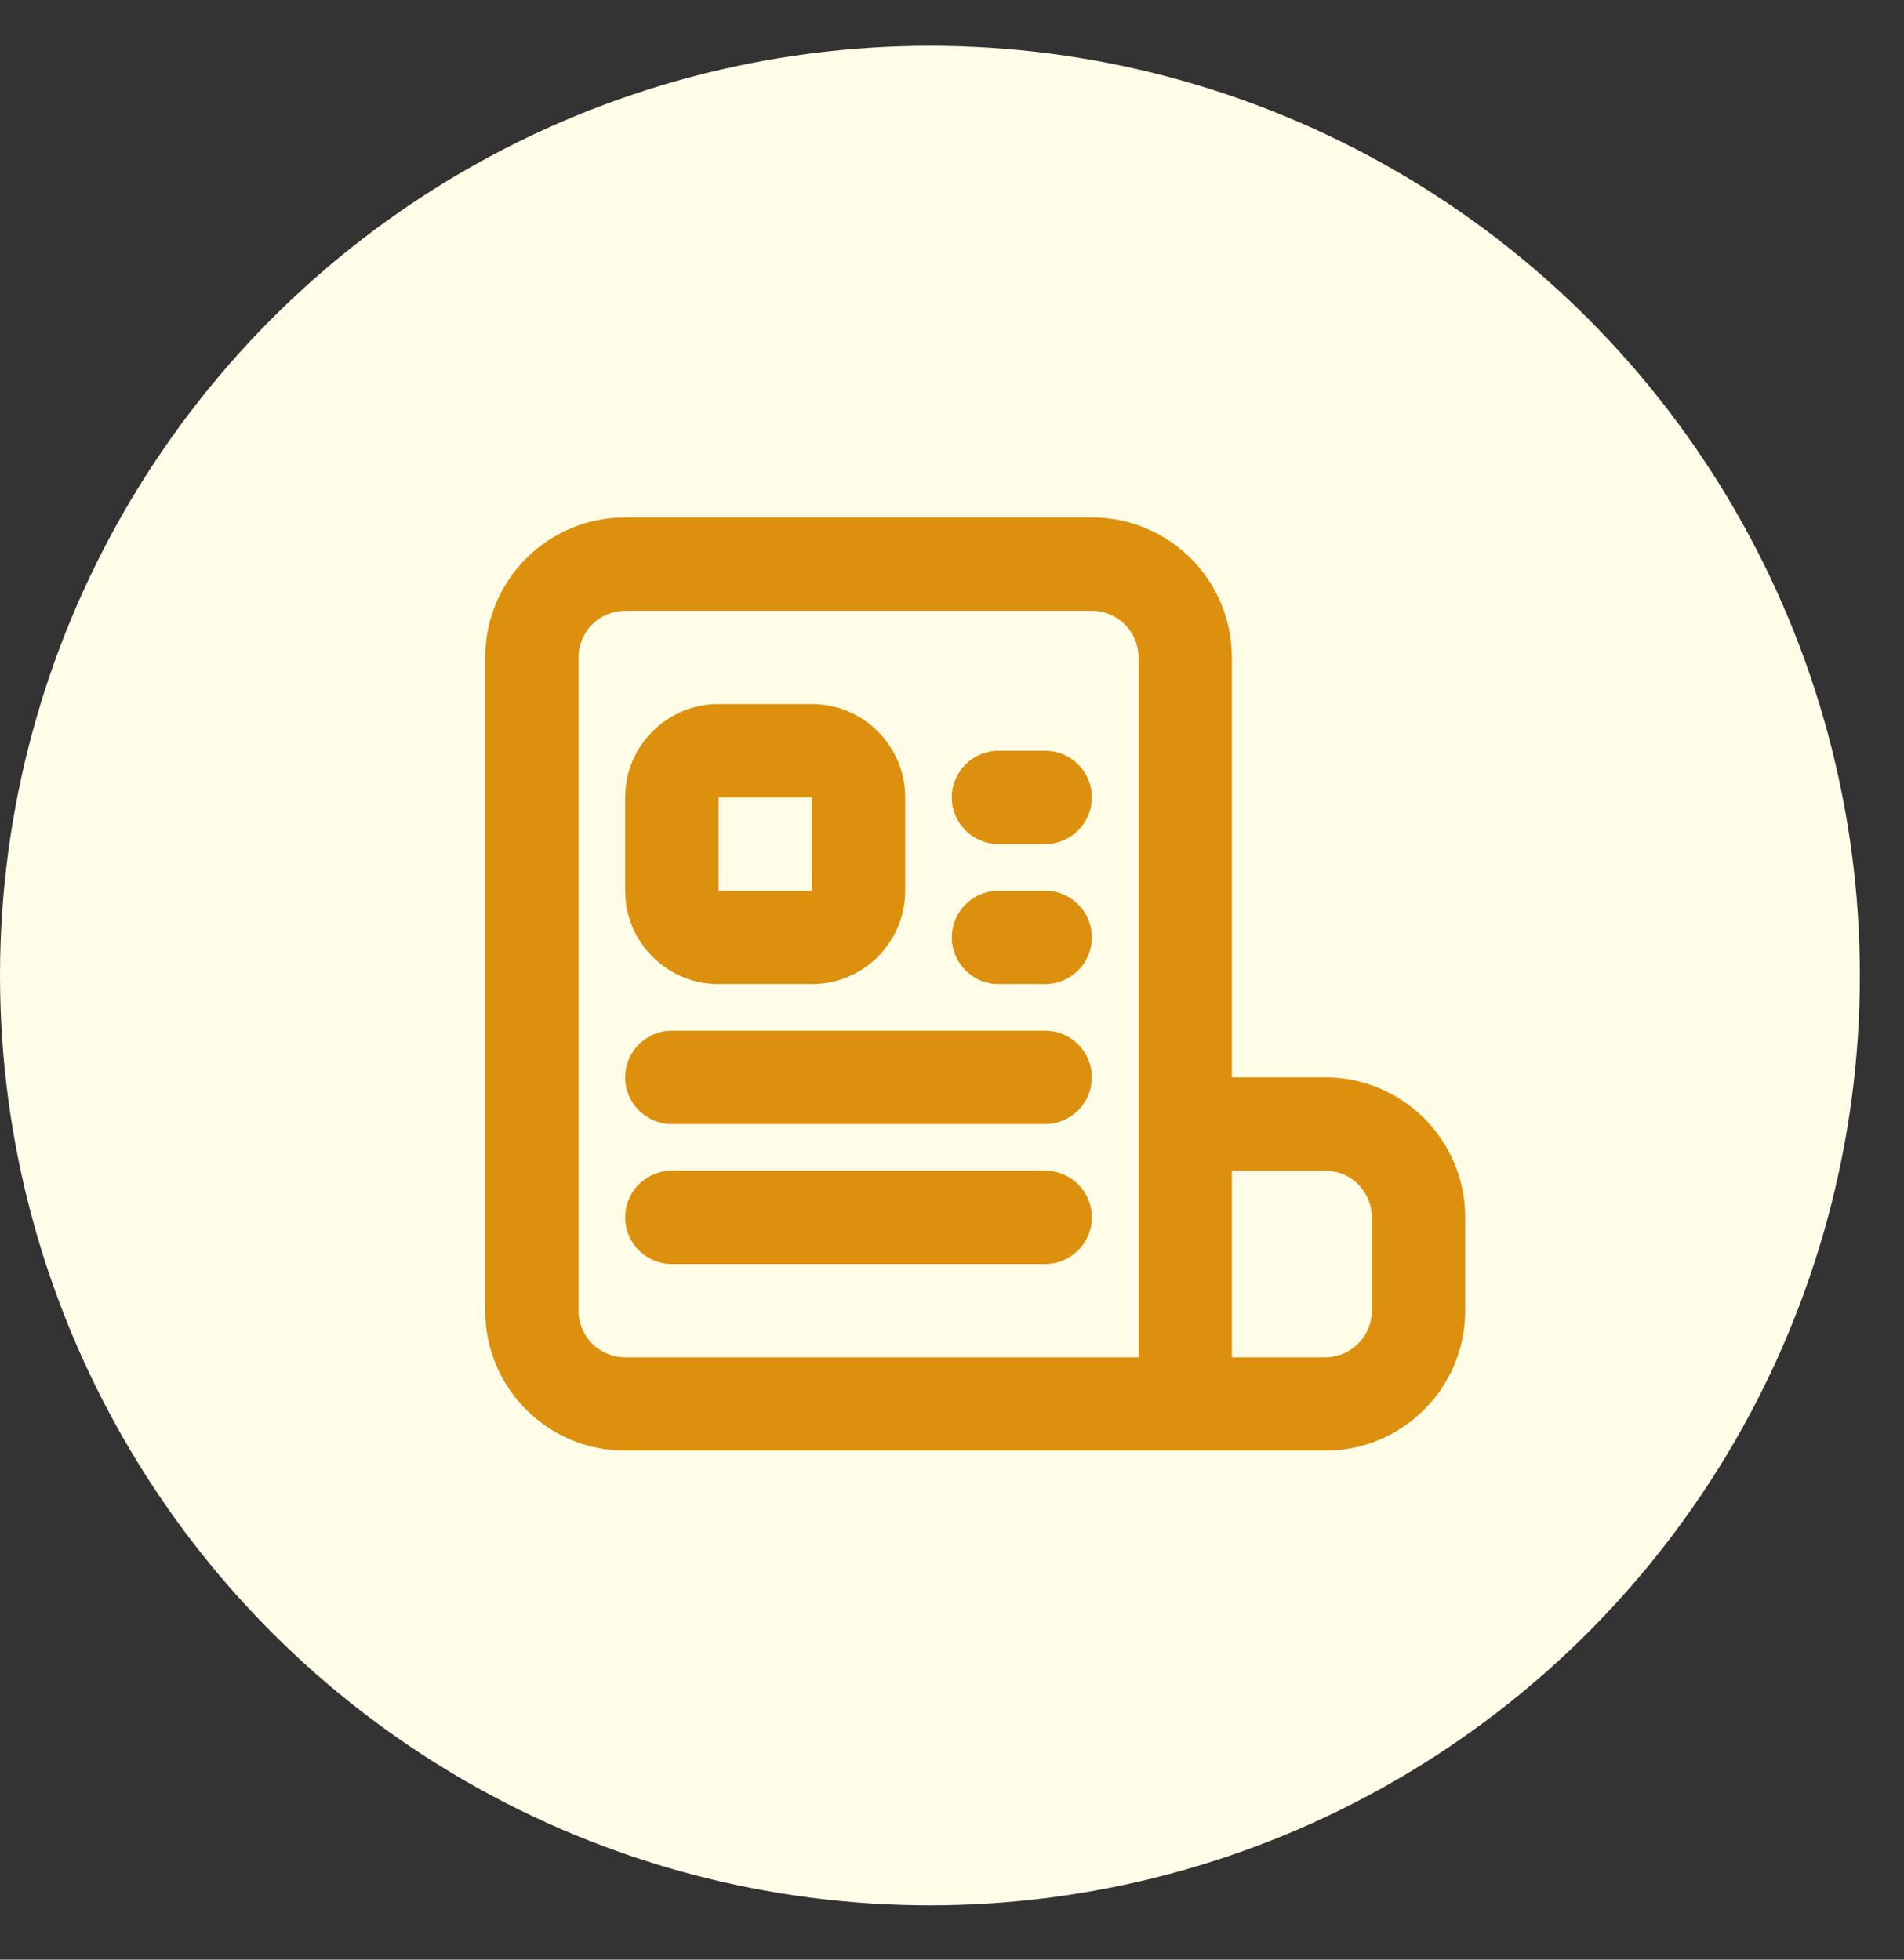 <svg width="34" height="35" viewBox="0 0 34 35" fill="none" xmlns="http://www.w3.org/2000/svg">
<rect x="0" y="0" width="34" height="35" fill="#333333" stroke="none"/>
<circle cx="16.606" cy="17.424" r="16.606" fill="#FFFCE8"/>
<path d="M11.997 20.909C11.537 20.909 11.164 21.282 11.164 21.742C11.164 22.202 11.537 22.576 11.997 22.576H18.664C19.124 22.576 19.497 22.202 19.497 21.742C19.497 21.282 19.124 20.909 18.664 20.909H11.997Z" fill="#DD900D"/>
<path d="M11.164 19.242C11.164 18.782 11.537 18.409 11.997 18.409H18.664C19.124 18.409 19.497 18.782 19.497 19.242C19.497 19.702 19.124 20.076 18.664 20.076H11.997C11.537 20.076 11.164 19.702 11.164 19.242Z" fill="#DD900D"/>
<path d="M17.831 15.909C17.37 15.909 16.997 16.282 16.997 16.742C16.997 17.202 17.37 17.576 17.831 17.576H18.664C19.124 17.576 19.497 17.202 19.497 16.742C19.497 16.282 19.124 15.909 18.664 15.909H17.831Z" fill="#DD900D"/>
<path d="M16.997 14.242C16.997 13.782 17.37 13.409 17.831 13.409H18.664C19.124 13.409 19.497 13.782 19.497 14.242C19.497 14.702 19.124 15.075 18.664 15.075H17.831C17.37 15.075 16.997 14.702 16.997 14.242Z" fill="#DD900D"/>
<path fill-rule="evenodd" clip-rule="evenodd" d="M12.831 12.575C11.91 12.575 11.164 13.322 11.164 14.242V15.909C11.164 16.829 11.91 17.576 12.831 17.576H14.497C15.418 17.576 16.164 16.829 16.164 15.909V14.242C16.164 13.322 15.418 12.575 14.497 12.575H12.831ZM12.831 14.242H14.497V15.909H12.831V14.242Z" fill="#DD900D"/>
<path fill-rule="evenodd" clip-rule="evenodd" d="M11.164 9.242C9.783 9.242 8.664 10.361 8.664 11.742V23.409C8.664 24.79 9.783 25.909 11.164 25.909H23.664C25.045 25.909 26.164 24.79 26.164 23.409V21.742C26.164 20.361 25.045 19.242 23.664 19.242H21.997V11.742C21.997 10.361 20.878 9.242 19.497 9.242H11.164ZM23.664 24.242H21.997V20.909H23.664C24.124 20.909 24.497 21.282 24.497 21.742V23.409C24.497 23.869 24.124 24.242 23.664 24.242ZM20.331 24.242H11.164C10.704 24.242 10.331 23.869 10.331 23.409V11.742C10.331 11.282 10.704 10.909 11.164 10.909H19.497C19.958 10.909 20.331 11.282 20.331 11.742V24.242Z" fill="#DD900D"/>
</svg>
